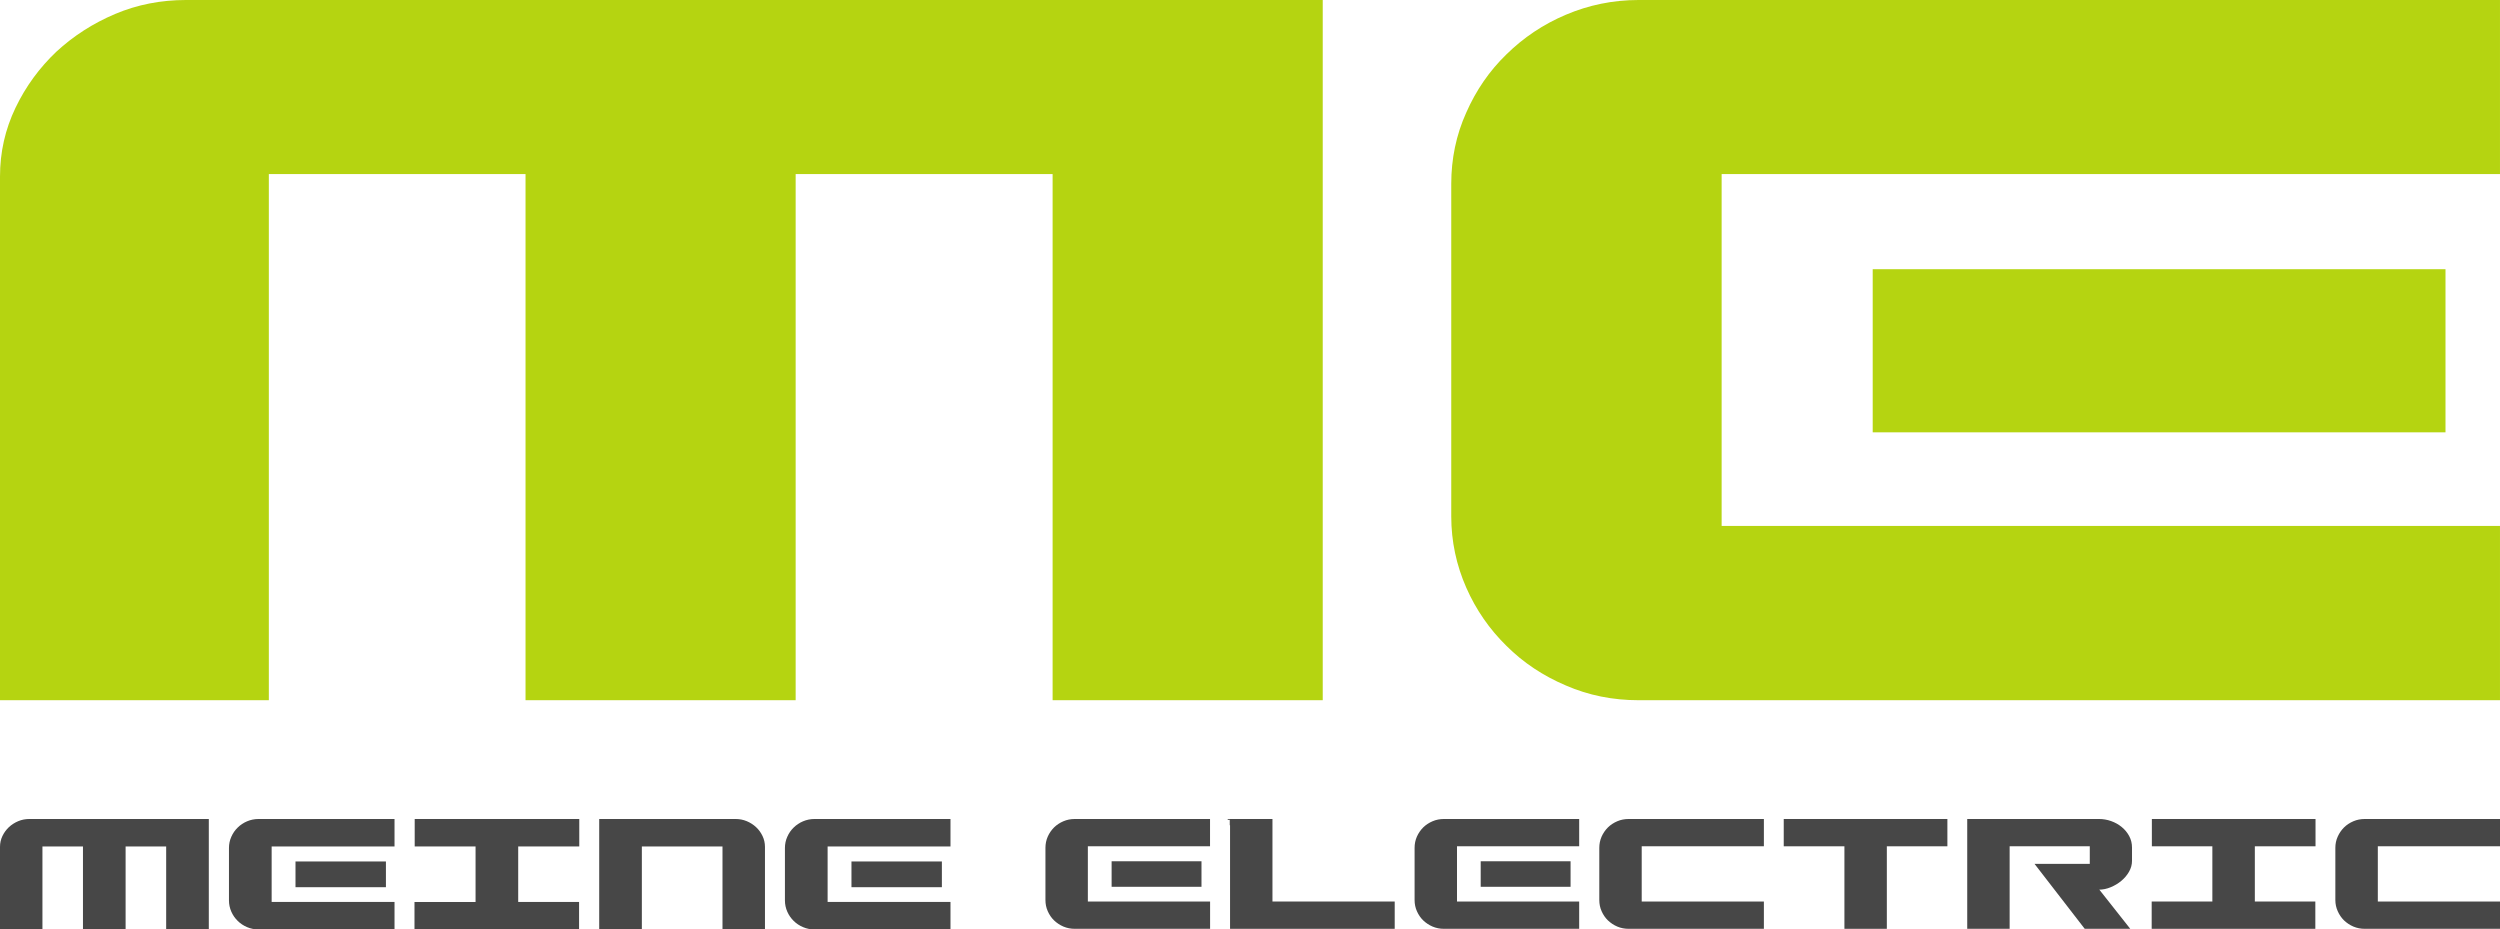 <svg width="815" height="303" viewBox="0 0 815 303" fill="none" xmlns="http://www.w3.org/2000/svg">
<path d="M343.067 56.736H259.384V228.269H171.323V56.736H87.64V228.269H0V57.564C0 49.624 1.684 42.18 5.051 35.15C8.419 28.12 12.881 22.083 18.353 16.872C23.91 11.744 30.308 7.609 37.548 4.549C44.788 1.489 52.533 0 60.615 0H431.212V228.269H343.151V56.736H343.067Z" fill="#B5D411"/>
<path d="M814.996 171.533V228.269H534.144C525.809 228.269 517.896 226.698 510.487 223.472C503.078 220.33 496.596 216.029 491.124 210.57C485.567 205.112 481.19 198.826 477.99 191.548C474.791 184.27 473.107 176.495 473.107 168.307V59.962C473.107 51.774 474.707 44 477.99 36.722C481.19 29.443 485.567 23.075 491.124 17.699C496.68 12.241 503.078 7.94 510.487 4.797C517.896 1.654 525.809 0 534.144 0H814.996V56.736H561.253V171.45H814.996V171.533ZM610.503 140.931V87.751H797.232V140.931H610.503Z" fill="#B5D411"/>
<path d="M394.491 293.895V302.796H350.391C349.069 302.796 347.849 302.557 346.67 302.058C345.511 301.559 344.495 300.88 343.62 300.042C342.746 299.204 342.075 298.186 341.567 297.048C341.058 295.911 340.814 294.693 340.814 293.396V276.392C340.814 275.114 341.058 273.897 341.567 272.739C342.075 271.602 342.766 270.604 343.62 269.745C344.495 268.887 345.511 268.229 346.67 267.73C347.829 267.231 349.069 266.991 350.391 266.991H394.471V275.893H354.64V293.895H394.471H394.491ZM362.387 289.105V280.762H391.685V289.105H362.387Z" fill="#474747"/>
<path d="M414.842 293.895H454.673V302.796H400.996V266.991H414.822V293.895H414.842Z" fill="#474747"/>
<path d="M514.813 293.895V302.796H470.733C469.411 302.796 468.191 302.557 467.012 302.058C465.853 301.559 464.836 300.88 463.962 300.042C463.088 299.204 462.417 298.186 461.909 297.048C461.4 295.911 461.156 294.693 461.156 293.396V276.392C461.156 275.114 461.4 273.897 461.909 272.739C462.417 271.602 463.108 270.604 463.962 269.745C464.836 268.887 465.853 268.229 467.012 267.73C468.171 267.231 469.411 266.991 470.733 266.991H514.813V275.893H474.982V293.895H514.813ZM482.708 289.105V280.762H512.007V289.105H482.708Z" fill="#474747"/>
<path d="M535.197 293.895H575.027V302.796H530.947C529.626 302.796 528.406 302.557 527.227 302.058C526.068 301.559 525.051 300.88 524.177 300.042C523.303 299.204 522.632 298.186 522.123 297.048C521.615 295.911 521.371 294.693 521.371 293.396V276.392C521.371 275.114 521.615 273.897 522.123 272.739C522.632 271.602 523.323 270.604 524.177 269.745C525.051 268.887 526.068 268.229 527.227 267.73C528.386 267.231 529.626 266.991 530.947 266.991H575.027V275.893H535.197V293.895Z" fill="#474747"/>
<path d="M634.829 275.893H615.107V302.796H601.281V275.893H581.498V266.991H634.849V275.893H634.829Z" fill="#474747"/>
<path d="M681.269 275.893H655.142V302.796H641.316V266.991H684.258C685.6 266.991 686.921 267.211 688.222 267.67C689.503 268.129 690.662 268.767 691.679 269.606C692.696 270.444 693.509 271.422 694.119 272.56C694.729 273.697 695.034 274.955 695.034 276.332V280.623C695.034 281.86 694.708 283.058 694.058 284.195C693.407 285.333 692.553 286.331 691.516 287.189C690.479 288.047 689.32 288.726 688.06 289.245C686.799 289.764 685.559 290.023 684.38 290.023L694.464 302.796H679.622L663.255 281.621H681.269V275.893Z" fill="#474747"/>
<path d="M701.447 293.895H721.23V275.893H701.508V266.991H754.86V275.893H735.077V293.895H754.799V302.796H701.447V293.895Z" fill="#474747"/>
<path d="M775.17 293.895H815.001V302.796H770.921C769.599 302.796 768.379 302.557 767.2 302.058C766.041 301.559 765.025 300.88 764.15 300.042C763.276 299.184 762.605 298.186 762.097 297.048C761.589 295.911 761.324 294.693 761.324 293.396V276.392C761.324 275.114 761.568 273.897 762.097 272.739C762.605 271.602 763.296 270.604 764.15 269.745C765.025 268.887 766.041 268.229 767.2 267.73C768.359 267.231 769.599 266.991 770.921 266.991H815.001V275.893H775.17V293.895Z" fill="#474747"/>
<path d="M400.898 269.026V267.26H400.234V266.991H401.91V267.26H401.249V269.029H400.898V269.026Z" fill="#474747"/>
<path d="M402.194 269.026V266.991H402.554L403.212 268.309L403.867 266.991H404.227V269.029H403.878V267.55L403.316 268.675H403.104L402.54 267.55V269.026H402.191H402.194Z" fill="#474747"/>
<path d="M54.158 275.942H40.947V302.999H27.046V275.942H13.835V302.999H0V276.072C0 274.82 0.266 273.646 0.797 272.537C1.329 271.428 2.033 270.475 2.897 269.654C3.774 268.845 4.785 268.192 5.927 267.71C7.07 267.227 8.293 266.992 9.569 266.992H68.073V302.999H54.171V275.942H54.158Z" fill="#474747"/>
<path d="M128.615 294.049V302.999H84.278C82.962 302.999 81.713 302.751 80.543 302.242C79.374 301.747 78.351 301.068 77.487 300.207C76.609 299.346 75.918 298.355 75.413 297.207C74.908 296.059 74.643 294.832 74.643 293.541V276.45C74.643 275.159 74.895 273.933 75.413 272.785C75.918 271.637 76.609 270.632 77.487 269.784C78.364 268.923 79.374 268.245 80.543 267.749C81.713 267.253 82.962 266.992 84.278 266.992H128.615V275.942H88.558V294.036H128.615V294.049ZM96.332 289.222V280.834H125.81V289.222H96.332Z" fill="#474747"/>
<path d="M135.125 294.049H155.034V275.942H135.191V266.992H188.845V275.942H168.936V294.036H188.778V302.986H135.125V294.036V294.049Z" fill="#474747"/>
<path d="M209.243 302.999H195.342V266.992H239.811C241.087 266.992 242.297 267.227 243.453 267.71C244.596 268.192 245.606 268.832 246.483 269.654C247.36 270.462 248.051 271.428 248.583 272.537C249.114 273.646 249.38 274.82 249.38 276.072V302.999H235.532V275.942H209.243V302.999Z" fill="#474747"/>
<path d="M309.859 294.049V302.999H265.522C264.206 302.999 262.957 302.751 261.788 302.242C260.618 301.747 259.595 301.068 258.731 300.207C257.854 299.346 257.163 298.355 256.658 297.207C256.153 296.059 255.887 294.832 255.887 293.541V276.45C255.887 275.159 256.139 273.933 256.658 272.785C257.163 271.637 257.854 270.632 258.731 269.784C259.608 268.923 260.618 268.245 261.788 267.749C262.957 267.253 264.206 266.992 265.522 266.992H309.859V275.942H269.802V294.036H309.859V294.049ZM277.577 289.222V280.834H307.054V289.222H277.577Z" fill="#474747"/>
</svg>
